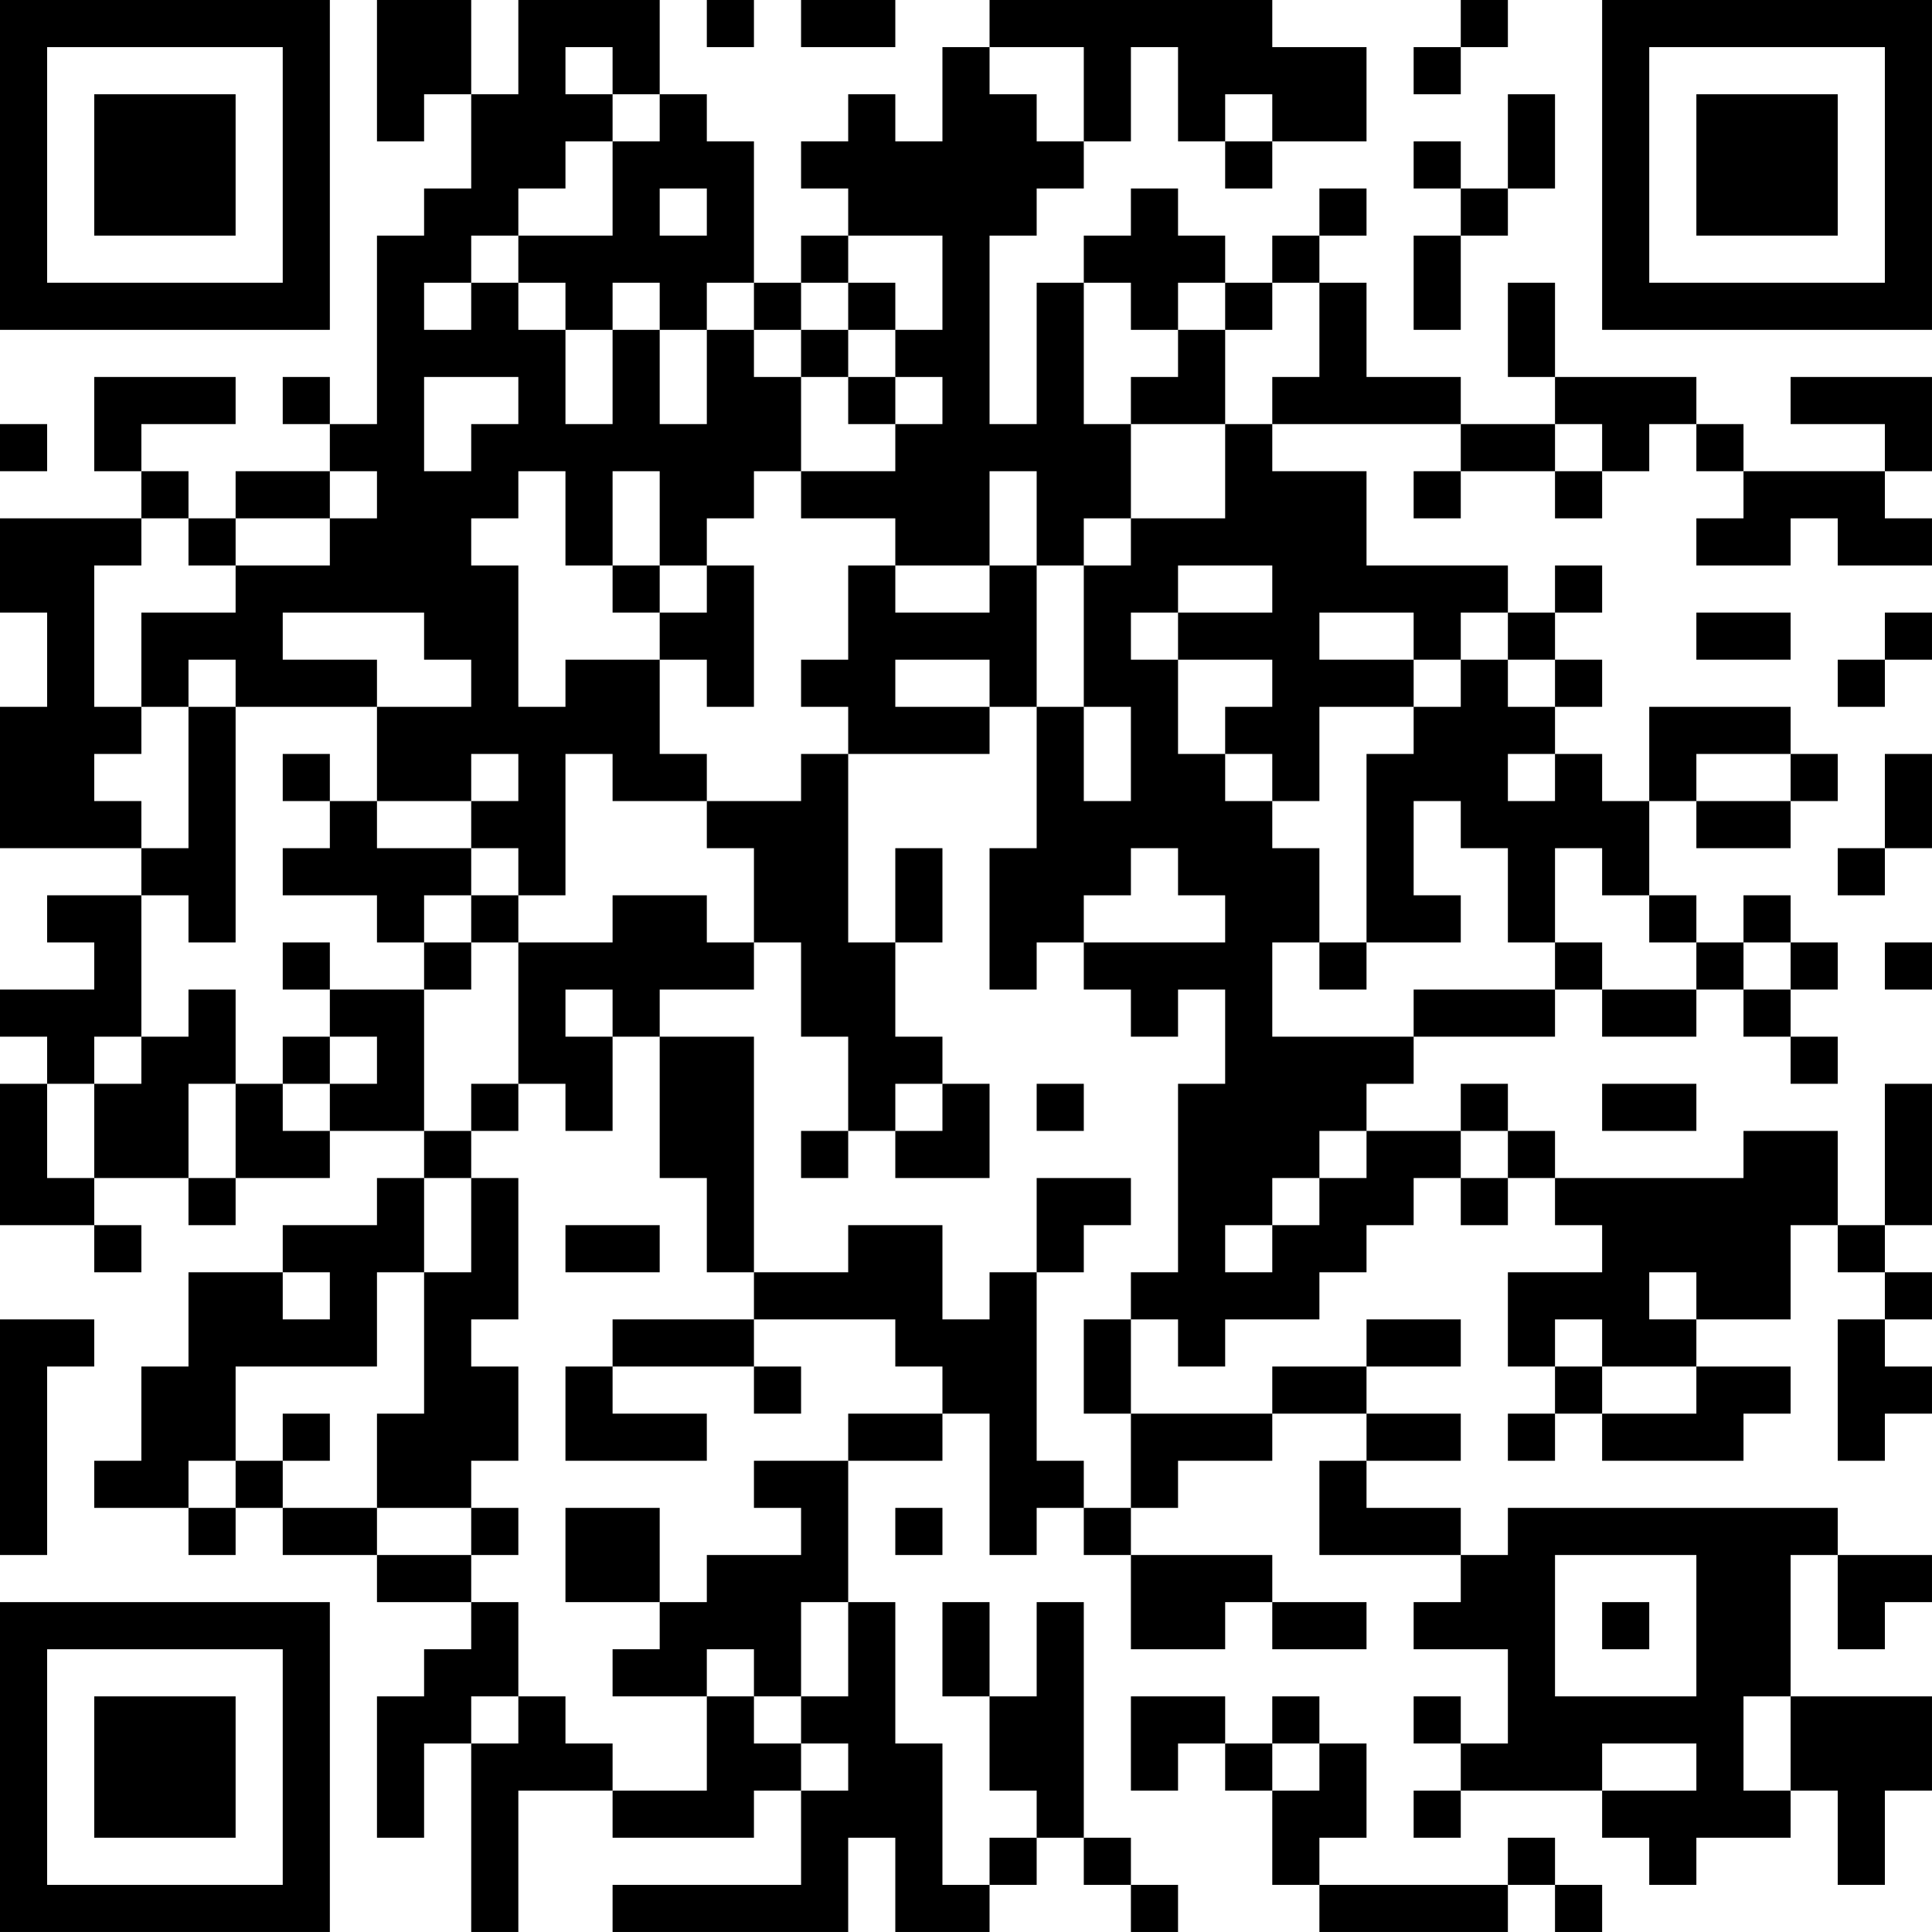 <?xml version="1.0" encoding="UTF-8"?>
<svg xmlns="http://www.w3.org/2000/svg" version="1.1" width="200" height="200" viewBox="0 0 200 200"><rect x="0" y="0" width="200" height="200" fill="#ffffff"/><g transform="scale(4.878)"><g transform="translate(0,0)"><path fill-rule="evenodd" d="M8 0L8 3L9 3L9 2L10 2L10 4L9 4L9 5L8 5L8 9L7 9L7 8L6 8L6 9L7 9L7 10L5 10L5 11L4 11L4 10L3 10L3 9L5 9L5 8L2 8L2 10L3 10L3 11L0 11L0 13L1 13L1 15L0 15L0 18L3 18L3 19L1 19L1 20L2 20L2 21L0 21L0 22L1 22L1 23L0 23L0 26L2 26L2 27L3 27L3 26L2 26L2 25L4 25L4 26L5 26L5 25L7 25L7 24L9 24L9 25L8 25L8 26L6 26L6 27L4 27L4 29L3 29L3 31L2 31L2 32L4 32L4 33L5 33L5 32L6 32L6 33L8 33L8 34L10 34L10 35L9 35L9 36L8 36L8 39L9 39L9 37L10 37L10 41L11 41L11 38L13 38L13 39L16 39L16 38L17 38L17 40L13 40L13 41L18 41L18 39L19 39L19 41L21 41L21 40L22 40L22 39L23 39L23 40L24 40L24 41L25 41L25 40L24 40L24 39L23 39L23 34L22 34L22 36L21 36L21 34L20 34L20 36L21 36L21 38L22 38L22 39L21 39L21 40L20 40L20 37L19 37L19 34L18 34L18 31L20 31L20 30L21 30L21 33L22 33L22 32L23 32L23 33L24 33L24 35L26 35L26 34L27 34L27 35L29 35L29 34L27 34L27 33L24 33L24 32L25 32L25 31L27 31L27 30L29 30L29 31L28 31L28 33L31 33L31 34L30 34L30 35L32 35L32 37L31 37L31 36L30 36L30 37L31 37L31 38L30 38L30 39L31 39L31 38L34 38L34 39L35 39L35 40L36 40L36 39L38 39L38 38L39 38L39 40L40 40L40 38L41 38L41 36L38 36L38 33L39 33L39 35L40 35L40 34L41 34L41 33L39 33L39 32L32 32L32 33L31 33L31 32L29 32L29 31L31 31L31 30L29 30L29 29L31 29L31 28L29 28L29 29L27 29L27 30L24 30L24 28L25 28L25 29L26 29L26 28L28 28L28 27L29 27L29 26L30 26L30 25L31 25L31 26L32 26L32 25L33 25L33 26L34 26L34 27L32 27L32 29L33 29L33 30L32 30L32 31L33 31L33 30L34 30L34 31L37 31L37 30L38 30L38 29L36 29L36 28L38 28L38 26L39 26L39 27L40 27L40 28L39 28L39 31L40 31L40 30L41 30L41 29L40 29L40 28L41 28L41 27L40 27L40 26L41 26L41 23L40 23L40 26L39 26L39 24L37 24L37 25L33 25L33 24L32 24L32 23L31 23L31 24L29 24L29 23L30 23L30 22L33 22L33 21L34 21L34 22L36 22L36 21L37 21L37 22L38 22L38 23L39 23L39 22L38 22L38 21L39 21L39 20L38 20L38 19L37 19L37 20L36 20L36 19L35 19L35 17L36 17L36 18L38 18L38 17L39 17L39 16L38 16L38 15L35 15L35 17L34 17L34 16L33 16L33 15L34 15L34 14L33 14L33 13L34 13L34 12L33 12L33 13L32 13L32 12L29 12L29 10L27 10L27 9L31 9L31 10L30 10L30 11L31 11L31 10L33 10L33 11L34 11L34 10L35 10L35 9L36 9L36 10L37 10L37 11L36 11L36 12L38 12L38 11L39 11L39 12L41 12L41 11L40 11L40 10L41 10L41 8L38 8L38 9L40 9L40 10L37 10L37 9L36 9L36 8L33 8L33 6L32 6L32 8L33 8L33 9L31 9L31 8L29 8L29 6L28 6L28 5L29 5L29 4L28 4L28 5L27 5L27 6L26 6L26 5L25 5L25 4L24 4L24 5L23 5L23 6L22 6L22 9L21 9L21 5L22 5L22 4L23 4L23 3L24 3L24 1L25 1L25 3L26 3L26 4L27 4L27 3L29 3L29 1L27 1L27 0L21 0L21 1L20 1L20 3L19 3L19 2L18 2L18 3L17 3L17 4L18 4L18 5L17 5L17 6L16 6L16 3L15 3L15 2L14 2L14 0L11 0L11 2L10 2L10 0ZM15 0L15 1L16 1L16 0ZM17 0L17 1L19 1L19 0ZM31 0L31 1L30 1L30 2L31 2L31 1L32 1L32 0ZM12 1L12 2L13 2L13 3L12 3L12 4L11 4L11 5L10 5L10 6L9 6L9 7L10 7L10 6L11 6L11 7L12 7L12 9L13 9L13 7L14 7L14 9L15 9L15 7L16 7L16 8L17 8L17 10L16 10L16 11L15 11L15 12L14 12L14 10L13 10L13 12L12 12L12 10L11 10L11 11L10 11L10 12L11 12L11 15L12 15L12 14L14 14L14 16L15 16L15 17L13 17L13 16L12 16L12 19L11 19L11 18L10 18L10 17L11 17L11 16L10 16L10 17L8 17L8 15L10 15L10 14L9 14L9 13L6 13L6 14L8 14L8 15L5 15L5 14L4 14L4 15L3 15L3 13L5 13L5 12L7 12L7 11L8 11L8 10L7 10L7 11L5 11L5 12L4 12L4 11L3 11L3 12L2 12L2 15L3 15L3 16L2 16L2 17L3 17L3 18L4 18L4 15L5 15L5 20L4 20L4 19L3 19L3 22L2 22L2 23L1 23L1 25L2 25L2 23L3 23L3 22L4 22L4 21L5 21L5 23L4 23L4 25L5 25L5 23L6 23L6 24L7 24L7 23L8 23L8 22L7 22L7 21L9 21L9 24L10 24L10 25L9 25L9 27L8 27L8 29L5 29L5 31L4 31L4 32L5 32L5 31L6 31L6 32L8 32L8 33L10 33L10 34L11 34L11 36L10 36L10 37L11 37L11 36L12 36L12 37L13 37L13 38L15 38L15 36L16 36L16 37L17 37L17 38L18 38L18 37L17 37L17 36L18 36L18 34L17 34L17 36L16 36L16 35L15 35L15 36L13 36L13 35L14 35L14 34L15 34L15 33L17 33L17 32L16 32L16 31L18 31L18 30L20 30L20 29L19 29L19 28L16 28L16 27L18 27L18 26L20 26L20 28L21 28L21 27L22 27L22 31L23 31L23 32L24 32L24 30L23 30L23 28L24 28L24 27L25 27L25 23L26 23L26 21L25 21L25 22L24 22L24 21L23 21L23 20L26 20L26 19L25 19L25 18L24 18L24 19L23 19L23 20L22 20L22 21L21 21L21 18L22 18L22 15L23 15L23 17L24 17L24 15L23 15L23 12L24 12L24 11L26 11L26 9L27 9L27 8L28 8L28 6L27 6L27 7L26 7L26 6L25 6L25 7L24 7L24 6L23 6L23 9L24 9L24 11L23 11L23 12L22 12L22 10L21 10L21 12L19 12L19 11L17 11L17 10L19 10L19 9L20 9L20 8L19 8L19 7L20 7L20 5L18 5L18 6L17 6L17 7L16 7L16 6L15 6L15 7L14 7L14 6L13 6L13 7L12 7L12 6L11 6L11 5L13 5L13 3L14 3L14 2L13 2L13 1ZM21 1L21 2L22 2L22 3L23 3L23 1ZM26 2L26 3L27 3L27 2ZM32 2L32 4L31 4L31 3L30 3L30 4L31 4L31 5L30 5L30 7L31 7L31 5L32 5L32 4L33 4L33 2ZM14 4L14 5L15 5L15 4ZM18 6L18 7L17 7L17 8L18 8L18 9L19 9L19 8L18 8L18 7L19 7L19 6ZM25 7L25 8L24 8L24 9L26 9L26 7ZM9 8L9 10L10 10L10 9L11 9L11 8ZM0 9L0 10L1 10L1 9ZM33 9L33 10L34 10L34 9ZM13 12L13 13L14 13L14 14L15 14L15 15L16 15L16 12L15 12L15 13L14 13L14 12ZM18 12L18 14L17 14L17 15L18 15L18 16L17 16L17 17L15 17L15 18L16 18L16 20L15 20L15 19L13 19L13 20L11 20L11 19L10 19L10 18L8 18L8 17L7 17L7 16L6 16L6 17L7 17L7 18L6 18L6 19L8 19L8 20L9 20L9 21L10 21L10 20L11 20L11 23L10 23L10 24L11 24L11 23L12 23L12 24L13 24L13 22L14 22L14 25L15 25L15 27L16 27L16 22L14 22L14 21L16 21L16 20L17 20L17 22L18 22L18 24L17 24L17 25L18 25L18 24L19 24L19 25L21 25L21 23L20 23L20 22L19 22L19 20L20 20L20 18L19 18L19 20L18 20L18 16L21 16L21 15L22 15L22 12L21 12L21 13L19 13L19 12ZM25 12L25 13L24 13L24 14L25 14L25 16L26 16L26 17L27 17L27 18L28 18L28 20L27 20L27 22L30 22L30 21L33 21L33 20L34 20L34 21L36 21L36 20L35 20L35 19L34 19L34 18L33 18L33 20L32 20L32 18L31 18L31 17L30 17L30 19L31 19L31 20L29 20L29 16L30 16L30 15L31 15L31 14L32 14L32 15L33 15L33 14L32 14L32 13L31 13L31 14L30 14L30 13L28 13L28 14L30 14L30 15L28 15L28 17L27 17L27 16L26 16L26 15L27 15L27 14L25 14L25 13L27 13L27 12ZM36 13L36 14L38 14L38 13ZM40 13L40 14L39 14L39 15L40 15L40 14L41 14L41 13ZM19 14L19 15L21 15L21 14ZM32 16L32 17L33 17L33 16ZM36 16L36 17L38 17L38 16ZM40 16L40 18L39 18L39 19L40 19L40 18L41 18L41 16ZM9 19L9 20L10 20L10 19ZM6 20L6 21L7 21L7 20ZM28 20L28 21L29 21L29 20ZM37 20L37 21L38 21L38 20ZM40 20L40 21L41 21L41 20ZM12 21L12 22L13 22L13 21ZM6 22L6 23L7 23L7 22ZM19 23L19 24L20 24L20 23ZM22 23L22 24L23 24L23 23ZM34 23L34 24L36 24L36 23ZM28 24L28 25L27 25L27 26L26 26L26 27L27 27L27 26L28 26L28 25L29 25L29 24ZM31 24L31 25L32 25L32 24ZM10 25L10 27L9 27L9 30L8 30L8 32L10 32L10 33L11 33L11 32L10 32L10 31L11 31L11 29L10 29L10 28L11 28L11 25ZM22 25L22 27L23 27L23 26L24 26L24 25ZM12 26L12 27L14 27L14 26ZM6 27L6 28L7 28L7 27ZM35 27L35 28L36 28L36 27ZM0 28L0 33L1 33L1 29L2 29L2 28ZM13 28L13 29L12 29L12 31L15 31L15 30L13 30L13 29L16 29L16 30L17 30L17 29L16 29L16 28ZM33 28L33 29L34 29L34 30L36 30L36 29L34 29L34 28ZM6 30L6 31L7 31L7 30ZM12 32L12 34L14 34L14 32ZM19 32L19 33L20 33L20 32ZM33 33L33 36L36 36L36 33ZM34 34L34 35L35 35L35 34ZM24 36L24 38L25 38L25 37L26 37L26 38L27 38L27 40L28 40L28 41L32 41L32 40L33 40L33 41L34 41L34 40L33 40L33 39L32 39L32 40L28 40L28 39L29 39L29 37L28 37L28 36L27 36L27 37L26 37L26 36ZM37 36L37 38L38 38L38 36ZM27 37L27 38L28 38L28 37ZM34 37L34 38L36 38L36 37ZM0 0L0 7L7 7L7 0ZM1 1L1 6L6 6L6 1ZM2 2L2 5L5 5L5 2ZM34 0L34 7L41 7L41 0ZM35 1L35 6L40 6L40 1ZM36 2L36 5L39 5L39 2ZM0 34L0 41L7 41L7 34ZM1 35L1 40L6 40L6 35ZM2 36L2 39L5 39L5 36Z" fill="#000000"/></g></g></svg>
